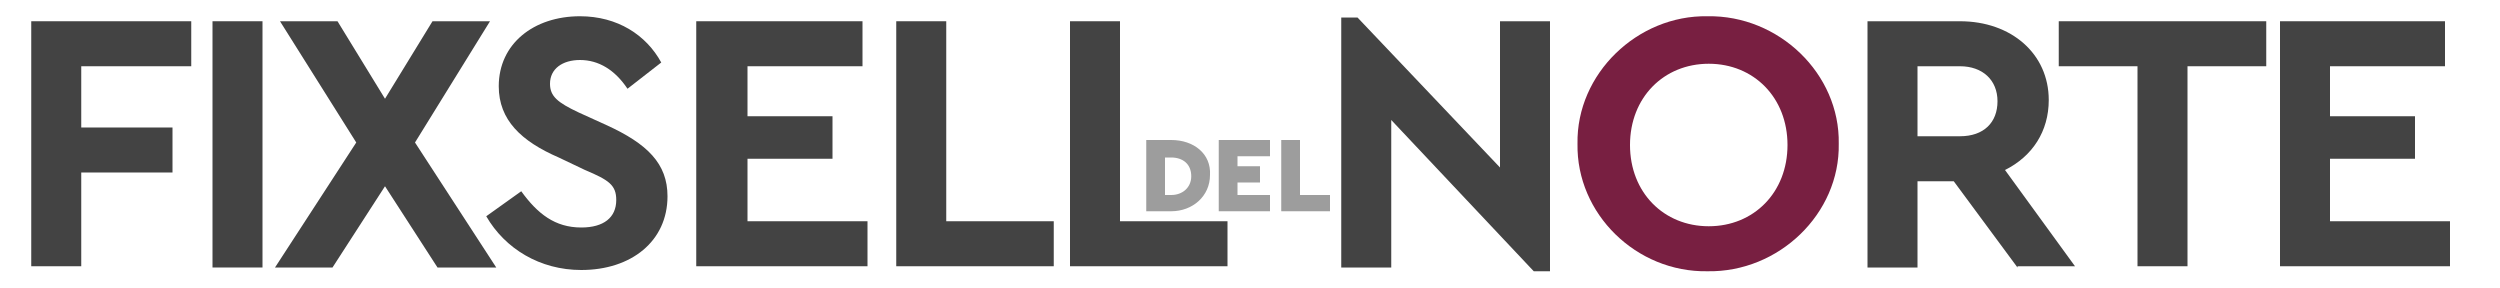 <?xml version="1.0" encoding="utf-8"?>
<!-- Generator: Adobe Illustrator 19.0.0, SVG Export Plug-In . SVG Version: 6.00 Build 0)  -->
<svg version="1.1" id="Layer_1" xmlns="http://www.w3.org/2000/svg" xmlns:xlink="http://www.w3.org/1999/xlink" x="0px" y="0px"
	 viewBox="0 0 200 23" style="enable-background:new 0 0 200 23;" xml:space="preserve">
<style type="text/css">
	.st0{fill:#434343;}
	.st1{fill:#781F41;}
	.st2{fill:#9D9D9D;}
</style>
<g>
	<path class="st0" d="M2.4,1.7h12.9v3.6H6.5v4.9h7.3v3.6H6.5v7.5h-4V1.7z"/>
	<path class="st0" d="M17,1.7h4v19.7h-4V1.7z"/>
	<path class="st0" d="M35,21.4l-4.2-6.5l-4.2,6.5h-4.6l6.5-10l-6.1-9.7h4.6l3.8,6.2l3.8-6.2h4.6l-6,9.7l6.5,10H35z"/>
	<path class="st0" d="M41.7,15.3c1.3,1.8,2.7,2.9,4.8,2.9c1.8,0,2.8-0.8,2.8-2.2c0-1.2-0.6-1.6-2.5-2.4l-2.1-1c-3-1.3-4.8-3-4.8-5.7
		c0-3.4,2.8-5.6,6.5-5.6c3,0,5.3,1.5,6.5,3.7l-2.7,2.1c-1-1.5-2.3-2.3-3.8-2.3c-1.4,0-2.4,0.7-2.4,1.9c0,1,0.6,1.5,2.3,2.3l2.2,1
		c3.3,1.5,4.9,3.1,4.9,5.7c0,3.6-2.9,5.9-6.9,5.9c-3.3,0-6.1-1.7-7.6-4.3L41.7,15.3z"/>
	<path class="st0" d="M55.7,1.7H69v3.6h-9.2v4h6.8v3.4h-6.8v5h9.6v3.6H55.7V1.7z"/>
	<path class="st0" d="M71.7,1.7h4v16h8.6v3.6H71.7V1.7z"/>
	<path class="st0" d="M85.6,1.7h4v16h8.6v3.6H85.6V1.7z"/>
	<path class="st0" d="M124,1.7v20h-1.3L111.3,9.6v11.8h-4v-20h1.3L120,13.4V1.7H124z"/>
	<path class="st1" d="M136.6,1.3c5.7-0.1,10.6,4.6,10.5,10.2c0.1,5.6-4.8,10.3-10.5,10.2c-5.7,0.1-10.5-4.6-10.4-10.2
		C126.1,5.9,131,1.2,136.6,1.3z M136.7,5.1c-3.6,0-6.3,2.7-6.3,6.5c0,3.8,2.7,6.5,6.3,6.5c3.6,0,6.3-2.7,6.3-6.5
		C143,7.8,140.3,5.1,136.7,5.1z"/>
	<path class="st0" d="M161.4,21.4l-5.1-6.9h-2.9v6.9h-4V1.7h7.4c4.1,0,7.1,2.6,7.1,6.3c0,2.5-1.3,4.5-3.5,5.6l5.6,7.7H161.4z
		 M153.4,10.9h3.4c1.9,0,3-1.1,3-2.8c0-1.7-1.2-2.8-3-2.8h-3.4V10.9z"/>
	<path class="st0" d="M171,5.3h-6.3V1.7h16.6v3.6H175v16h-4V5.3z"/>
	<path class="st0" d="M182.4,1.7h13.2v3.6h-9.2v4h6.8v3.4h-6.8v5h9.6v3.6h-13.6V1.7z"/>
</g>
<g>
	<path class="st2" d="M91.7,11.2h2c1.8,0,3.2,1.1,3.1,2.8c0,1.7-1.4,2.9-3.1,2.9h-2V11.2z M93.7,15.6c0.9,0,1.6-0.6,1.6-1.5
		c0-1-0.7-1.5-1.6-1.5h-0.5v3H93.7z"/>
	<path class="st2" d="M97.6,11.2h4v1.3H99v0.8h1.8v1.3H99v1h2.6v1.3h-4.1V11.2z"/>
	<path class="st2" d="M102.5,11.2h1.5v4.4h2.4v1.3h-3.9V11.2z"/>
</g>
</svg>
